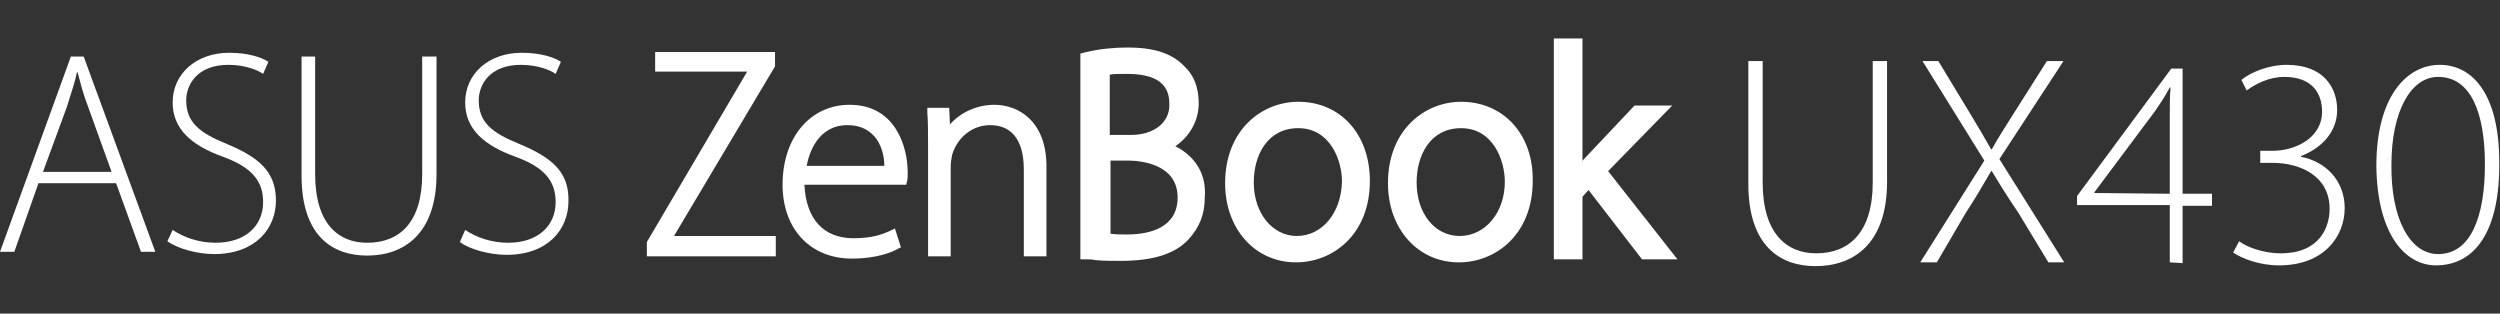 <?xml version="1.0" encoding="utf-8"?>
<!-- Generator: Adobe Illustrator 21.1.0, SVG Export Plug-In . SVG Version: 6.00 Build 0)  -->
<svg version="1.1" id="圖層_1" xmlns="http://www.w3.org/2000/svg" xmlns:xlink="http://www.w3.org/1999/xlink" x="0px" y="0px"
	 viewBox="0 0 331.6 41.6" style="enable-background:new 0 0 331.6 41.6;" xml:space="preserve">
<rect x="0" y="0" width="331.6" height="41.6" fill="#333333" stroke="none"/>
<style type="text/css">
	.st0{fill:#FFFFFF;}
</style>
<g>
	<g>
		<path class="st0" d="M233.8,8.1v16.1c0,6.8,3.2,9.4,7.1,9.4c4.4,0,7.5-2.8,7.5-9.4V8.1h1.9v16c0,8.2-4.4,11.2-9.5,11.2
			c-4.7,0-8.9-2.7-8.9-10.9V8.1H233.8z"/>
		<path class="st0" d="M271.7,34.8l-4-6.6c-1.7-2.5-2.6-4-3.5-5.5h-0.1c-0.9,1.5-1.7,3-3.4,5.6l-3.8,6.5h-2.2l8.5-13.5L255,8.1h2.1
			l4.3,7.1c1.1,1.8,1.9,3.2,2.7,4.6h0.1c0.8-1.5,1.7-2.8,2.8-4.6l4.5-7.1h2.2l-8.5,13l8.6,13.7H271.7L271.7,34.8z"/>
		<path class="st0" d="M287.8,34.8v-7.6h-12.3V26L288,9.1h1.5v16.6h3.9v1.6h-3.9v7.6L287.8,34.8L287.8,34.8z M287.8,25.7V15.2
			c0-1.2,0-2.4,0.1-3.6h-0.1c-0.8,1.5-1.4,2.3-2,3.2l-8,10.7v0.1L287.8,25.7L287.8,25.7z"/>
		<path class="st0" d="M297,32c0.9,0.7,3.1,1.6,5.5,1.6c5.3,0,6.5-3.6,6.5-5.9c0-4.3-3.8-6.1-7.6-6.1h-1.6V20h1.7
			c2.8,0,6.5-1.6,6.5-5.2c0-2.4-1.3-4.6-5-4.6c-2,0-3.8,0.9-5,1.8l-0.7-1.4c1.2-1,3.6-2,6-2c4.9,0,6.7,3,6.7,6
			c0,2.6-1.7,4.9-4.8,6.1v0.1c3.2,0.6,5.8,3.1,5.8,6.8c0,3.8-2.8,7.6-8.7,7.6c-2.6,0-4.9-0.9-6.1-1.7L297,32z"/>
		<path class="st0" d="M323.1,35.2c-4,0-7.8-4-7.9-13.2c0-9.3,4.1-13.4,8.4-13.4c4.5,0,7.9,4.1,7.9,12.9
			C331.6,30.8,328.2,35.2,323.1,35.2L323.1,35.2z M323.4,33.7c4.3,0,6.2-4.9,6.2-11.9c0-6.7-1.8-11.6-6.2-11.6
			c-3.7,0-6.2,4.7-6.2,11.6C317.1,28.9,319.6,33.7,323.4,33.7L323.4,33.7z"/>
	</g>
	<g>
		<path class="st0" d="M9.4,7.5L0,33.4h1.9l3.2-9.1h10.3l3.3,9.1h1.9L11.1,7.5H9.4L9.4,7.5z M14.8,22.8H5.7l3.2-8.7
			c0.5-1.7,1-3,1.3-4.5h0.1c0.4,1.5,0.7,2.8,1.4,4.6L14.8,22.8z"/>
		<path class="st0" d="M30.1,19.1c-3.7-1.5-5.4-2.9-5.4-5.8c0-2,1.4-4.7,5.6-4.7c2.2,0,3.9,0.7,4.6,1.2l0.7-1.6
			C34.7,7.6,32.9,7,30.4,7c-4.4,0-7.5,2.8-7.5,6.6c0,3.5,2.5,5.7,6.7,7.2c3.8,1.4,5.3,3.2,5.3,6c0,3.2-2.4,5.4-6.3,5.4
			c-2.2,0-4.2-0.7-5.7-1.7L22.2,32c1.4,1,4,1.7,6.2,1.7c5.5,0,8.2-3.4,8.2-7.1C36.6,22.8,34.4,20.9,30.1,19.1z"/>
		<path class="st0" d="M56,23.1c0,6.4-3,9.1-7.3,9.1c-3.8,0-6.9-2.5-6.9-9.1V7.5H40v15.8c0,8,4.1,10.6,8.7,10.6
			c4.9,0,9.2-2.9,9.2-10.8V7.5H56V23.1z"/>
		<path class="st0" d="M68.9,19.1c-3.7-1.5-5.4-2.9-5.4-5.8c0-2,1.4-4.7,5.6-4.7c2.2,0,3.9,0.7,4.6,1.2l0.7-1.6
			C73.5,7.6,71.7,7,69.2,7c-4.4,0-7.5,2.8-7.5,6.6c0,3.5,2.5,5.7,6.7,7.2c3.8,1.4,5.3,3.2,5.3,6c0,3.2-2.4,5.4-6.3,5.4
			c-2.2,0-4.2-0.7-5.7-1.7L61,32.1c1.3,1,4,1.7,6.2,1.7c5.5,0,8.2-3.4,8.2-7.1C75.5,22.8,73.2,20.9,68.9,19.1z"/>
		<polygon class="st0" points="102.8,8.8 102.8,6.9 86.9,6.9 86.9,9.5 99.1,9.5 85.8,32.1 85.8,34 102.9,34 102.9,31.3 89.4,31.3 		
			"/>
		<path class="st0" d="M112.7,13.9c-5.2,0-8.9,4.3-8.9,10.6c0,5.9,3.7,9.8,9.2,9.8c3.4,0,5.4-0.9,6.1-1.3l0.4-0.2l-0.8-2.5l-0.6,0.3
			c-1.1,0.5-2.4,1-4.9,1c-4,0-6.3-2.6-6.5-7.1h13.5l0.1-0.4c0.1-0.4,0.1-0.7,0.1-1.2C120.4,19.5,118.8,13.9,112.7,13.9z M112.4,16.6
			c1.4,0,2.5,0.4,3.4,1.3c1.2,1.2,1.5,3,1.5,4.1H107C107.3,20.3,108.5,16.6,112.4,16.6z"/>
		<path class="st0" d="M131.9,13.9c-2.3,0-4.5,1-5.9,2.6l-0.1-2.2H123v0.6c0.1,1.4,0.1,2.6,0.1,4.4V34h3V22c0-0.4,0.1-1,0.2-1.5
			c0.7-2.3,2.7-3.9,5-3.9c4,0,4.5,3.7,4.5,5.9V34h3V22.3C138.9,16.1,135.1,13.9,131.9,13.9z"/>
		<path class="st0" d="M155.9,19.4c1.9-1.3,3.1-3.4,3.1-5.7c0-2-0.6-3.7-1.9-4.9c-1.6-1.7-4-2.5-7.5-2.5c-1.9,0-3.8,0.2-5.5,0.6
			l-0.8,0.2v27.3h0.9c0.3,0,0.7,0,1.1,0.1c0.9,0.1,2.1,0.1,3.4,0.1c4.2,0,7.1-0.9,8.9-2.8c1.5-1.6,2.2-3.4,2.2-5.6
			C160.1,22.7,158.1,20.5,155.9,19.4z M149.5,31.1c-0.8,0-1.6,0-2.2-0.1v-9.7h2.3c1.6,0,6.6,0.4,6.6,4.9
			C156.2,30.2,152.5,31.1,149.5,31.1z M150,17.9h-2.8v-8c0.5-0.1,1.2-0.1,2.3-0.1c5,0,5.6,2.3,5.6,4C155.2,16.2,153.1,17.9,150,17.9
			z"/>
		<path class="st0" d="M172.2,13.5c-4.8,0-9.7,3.7-9.7,10.8c0,6.1,4,10.5,9.4,10.5l0,0c4.9,0,9.8-3.7,9.8-10.8
			C181.7,17.8,177.8,13.5,172.2,13.5z M172,31.3c-3.2,0-5.7-3-5.7-7.1c0-3.6,1.8-7.2,5.9-7.2c4.2,0,5.8,4.2,5.8,7.1
			C177.9,28.2,175.4,31.3,172,31.3z"/>
		<path class="st0" d="M193.8,13.5c-4.8,0-9.7,3.7-9.7,10.8c0,6.1,4,10.5,9.4,10.5l0,0c4.9,0,9.8-3.7,9.8-10.8
			C203.4,17.8,199.4,13.5,193.8,13.5z M193.6,31.3c-3.3,0-5.7-3-5.7-7.1c0-3.6,1.8-7.2,5.9-7.2c4.2,0,5.8,4.2,5.8,7.1
			C199.6,28.2,197,31.3,193.6,31.3z"/>
		<path class="st0" d="M213.3,22.7l8.5-8.7h-5l-6.8,7.2c0,0-0.1,0.1-0.1,0.2V5.1h-3.8v29.3h3.8v-8.3l0.8-0.9l7.1,9.2h4.7L213.3,22.7
			z"/>
	</g>
</g>
</svg>
